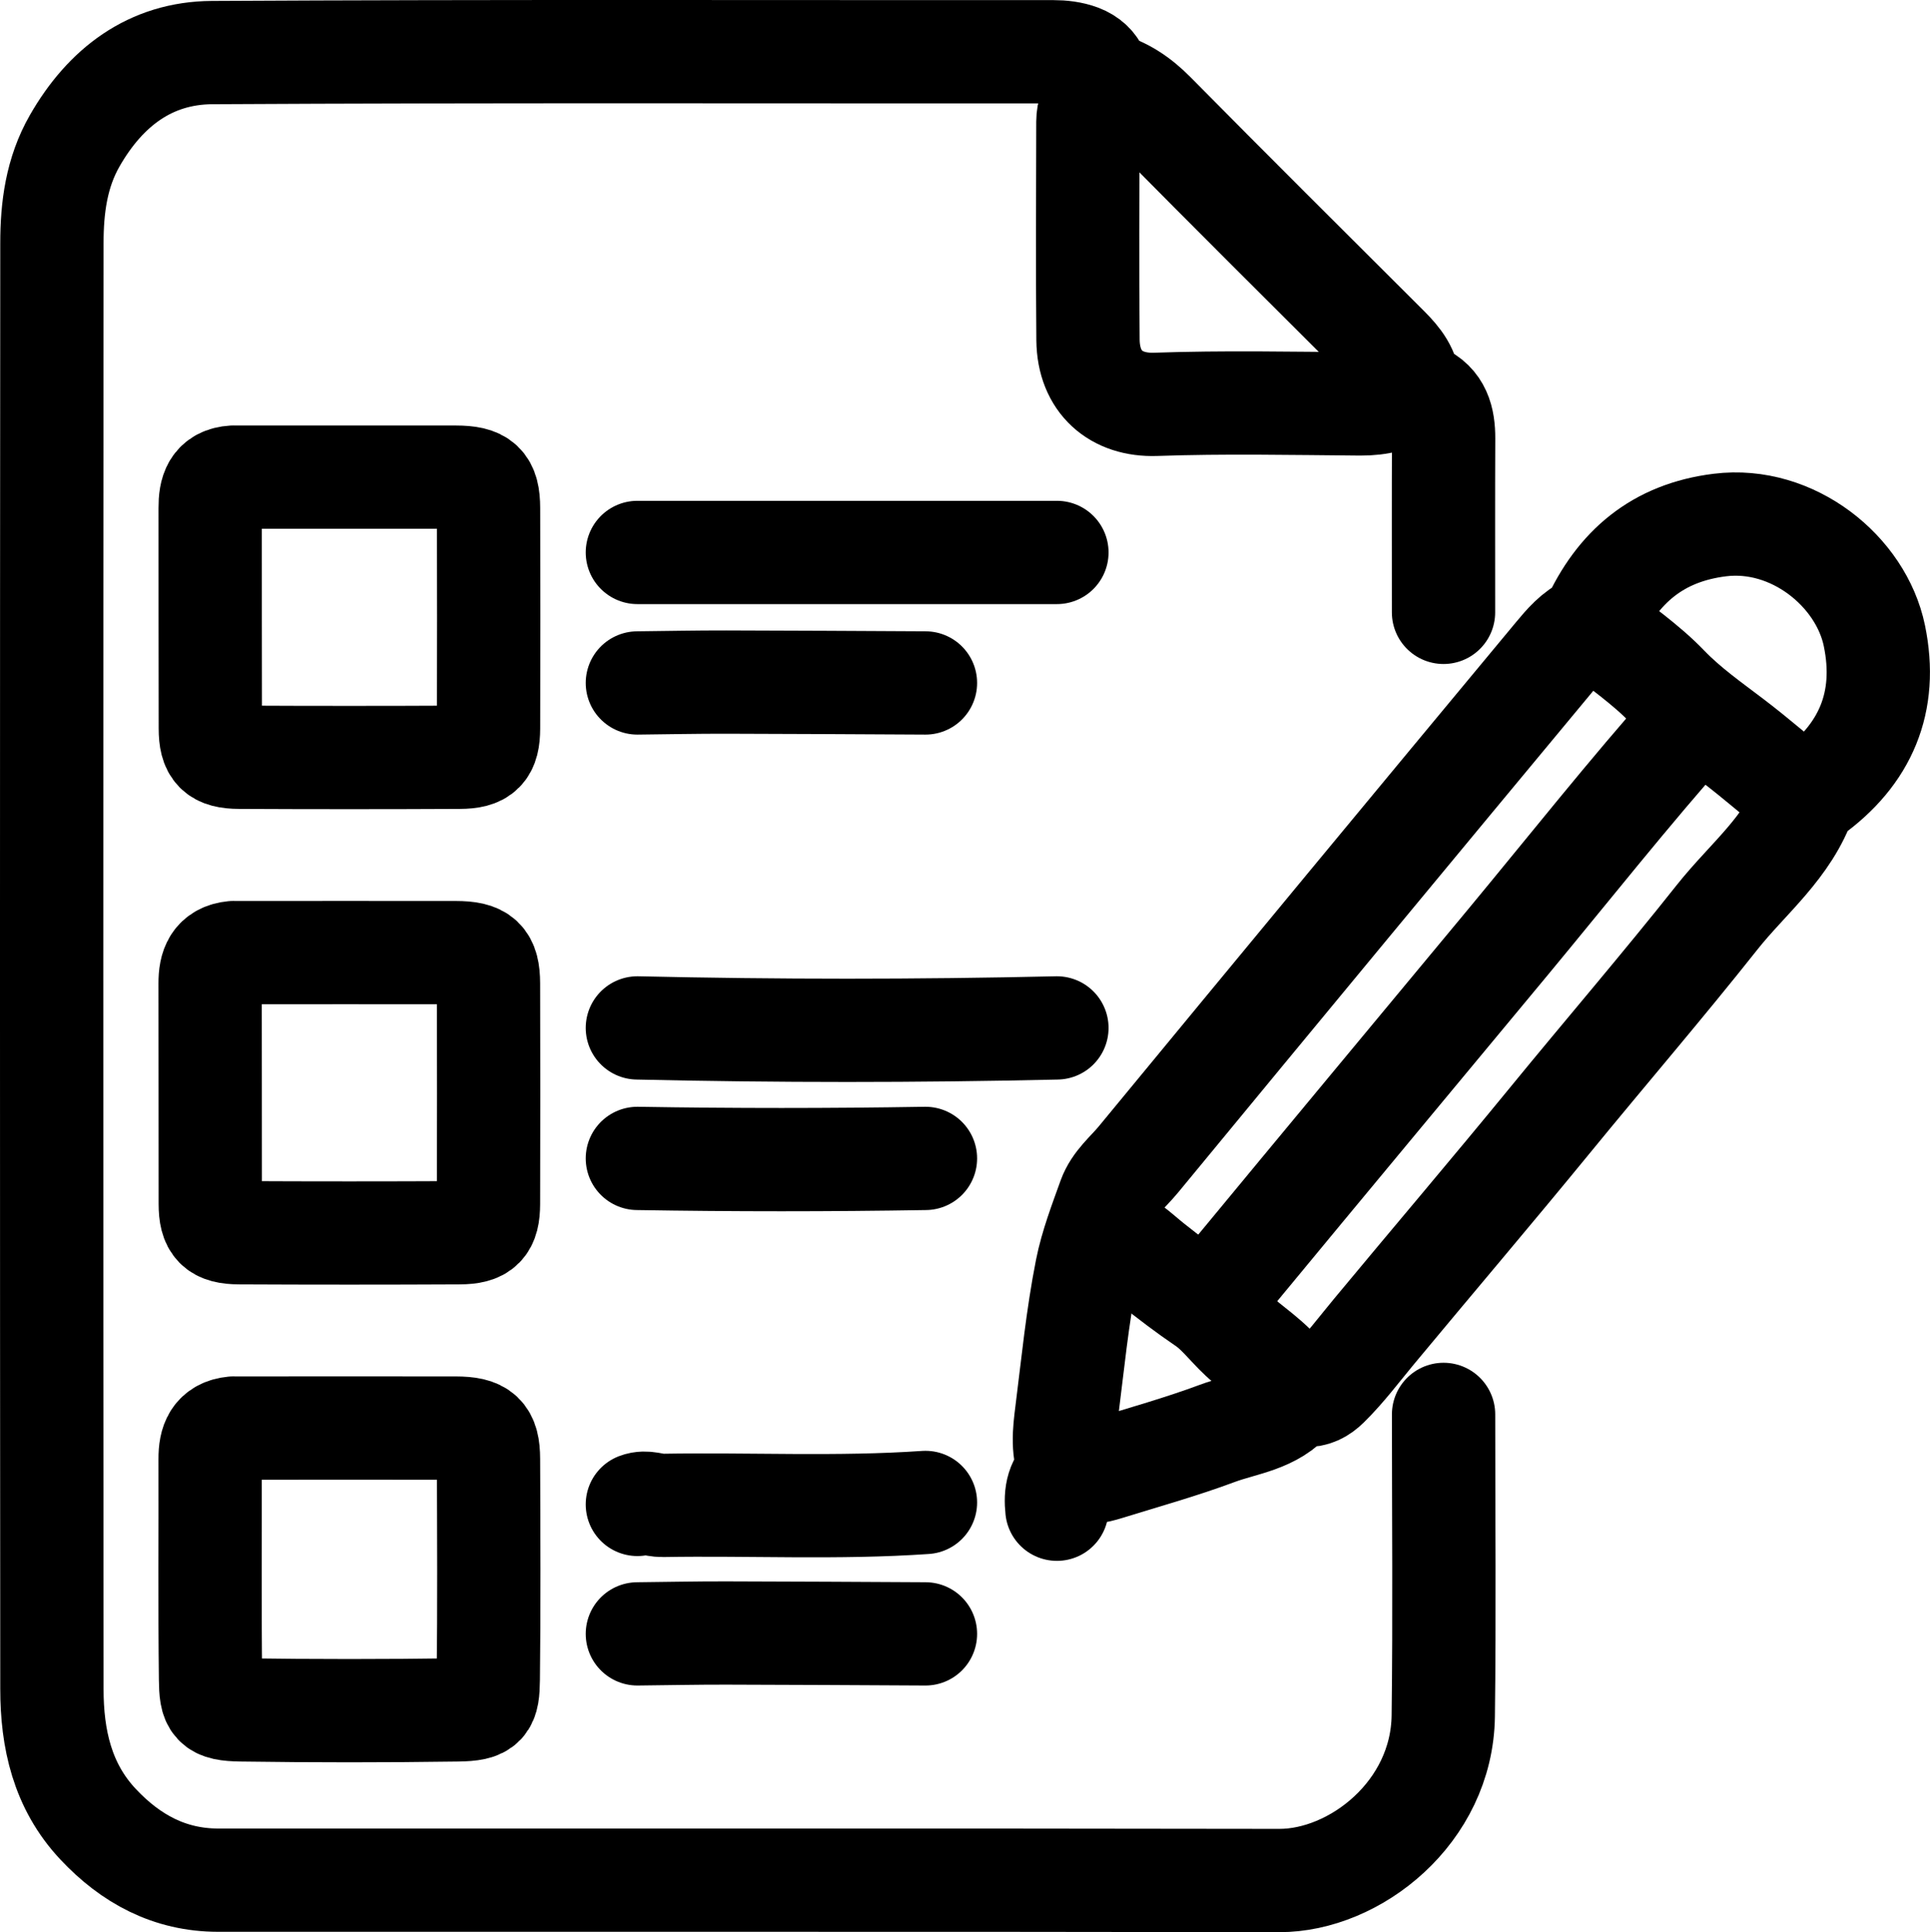 <?xml version="1.0" encoding="UTF-8"?>
<svg id="Layer_2" data-name="Layer 2" xmlns="http://www.w3.org/2000/svg" viewBox="0 0 373.67 374.16">
  <defs>
    <style>
      .cls-1 {
        fill: none;
        stroke: #000;
        stroke-linecap: round;
        stroke-linejoin: round;
        stroke-width: 20px;
      }
    </style>
  </defs>
  <g id="Layer_1-2" data-name="Layer 1">
    <g>
      <path class="cls-1" d="M273.12,75.55c-2.96,1.93-6.16,2.7-9.73,2.67-13.22-.11-26.46-.38-39.67.08-7.61.26-12.99-4.26-13.07-12.48-.13-14.1-.05-28.19-.02-42.29,0-1.74.67-3.32,1.46-4.88,1.65-3.23.44-6.52-2.99-7.81-1.64-.61-3.41-.82-5.22-.82-54.27.03-108.54-.14-162.81.16-11.96.07-20.67,6.72-26.6,17.07-3.55,6.19-4.42,12.98-4.42,19.85-.07,93.32-.07,186.64,0,279.95,0,9.65,2,18.81,8.94,26.2,6.3,6.72,13.85,10.82,23.21,10.83,68.49.03,136.98-.05,205.47.07,14.62.03,31.52-13.16,31.76-31.87.25-19.46.06-38.92.06-58.39"/>
      <path class="cls-1" d="M204.63,292.25c-.32-2.91.06-5.58,2.72-7.35-1.79-3.78-1.3-7.6-.83-11.36,1.17-9.24,2.07-18.55,3.88-27.67.93-4.68,2.71-9.3,4.35-13.87,1.09-3.03,3.67-5.06,5.64-7.45,26.87-32.62,53.83-65.18,80.83-97.69,1.79-2.15,3.68-4.4,6.35-5.6.48-.22.55-.3.77-.78,4.84-10.67,12.58-17.32,24.65-18.81,14.13-1.75,27.34,9,29.91,21.42,2.66,12.85-1.7,23.07-12.31,30.68-.37.26-.97.42-1.09.76-3.22,9.49-11.12,15.61-17.03,23.07-10.56,13.33-21.66,26.23-32.43,39.4-11.22,13.71-22.7,27.2-34.01,40.83-2.94,3.54-5.69,7.24-8.98,10.48-1.28,1.26-2.66,2.01-4.51,1.89-.74-.05-1.83-.05-2.19.39-3.81,4.64-9.63,5.1-14.68,6.98-6.98,2.6-14.18,4.61-21.3,6.81-2.19.68-4.44,1.16-6.73.39"/>
      <path class="cls-1" d="M327.76,139.55c-12.41,13.98-24,28.65-35.93,43.04-17.7,21.34-35.45,42.65-53.1,64.03-1.52,1.84-3.57,3.28-4.53,5.58"/>
      <path class="cls-1" d="M204.63,106.98h-81.22"/>
      <path class="cls-1" d="M204.63,199.05c-27.07.62-54.14.62-81.22,0"/>
      <path class="cls-1" d="M213.61,16.04c3.86.99,6.95,3.07,9.78,5.94,14.75,14.94,29.64,29.75,44.5,44.57,2.17,2.16,4.33,4.28,4.86,7.49.21,1.26,1.08,1.79,2.22,2.29,3.73,1.62,4.54,4.85,4.53,8.57-.05,11.23-.02,22.46-.02,33.68"/>
      <path class="cls-1" d="M179.18,132.25c-12.85-.06-25.7-.15-38.55-.17-5.74-.01-11.48.11-17.22.17"/>
      <path class="cls-1" d="M179.18,224.32c-18.59.31-37.18.31-55.77,0"/>
      <path class="cls-1" d="M179.18,290.94c-16.96,1.17-33.93.28-50.9.57-1.63.03-3.22-.83-4.87-.19"/>
      <path class="cls-1" d="M179.18,316.39c-12.85-.06-25.7-.15-38.55-.17-5.74-.01-11.48.11-17.22.17"/>
      <path class="cls-1" d="M308.67,121.21c4.74,3.87,9.89,7.34,14.1,11.72,3.9,4.05,8.34,7.15,12.74,10.5,4.63,3.53,9.05,7.4,13.58,11.09"/>
      <path class="cls-1" d="M213.98,239.1c3.72.71,6.2,3.4,8.99,5.61,3.36,2.67,6.76,5.27,10.34,7.7,2.93,1.98,5.14,5.3,8.02,7.62,3.63,2.92,7.42,5.65,9.33,10.13"/>
      <path class="cls-1" d="M45.19,92.39c-3.86.23-4.51,2.81-4.5,5.99.02,14.22-.01,28.44.03,42.67.01,4.26,1.24,5.57,5.6,5.59,14.22.07,28.44.07,42.67,0,4.36-.02,5.59-1.32,5.6-5.59.04-14.22.04-28.44,0-42.67-.01-4.73-1.37-5.97-6.35-5.98-14.22-.02-28.44,0-42.67,0"/>
      <path class="cls-1" d="M45.19,184.46c-3.68.36-4.52,2.77-4.51,5.99.04,14.22,0,28.44.03,42.67.01,4.26,1.24,5.57,5.6,5.59,14.22.07,28.44.07,42.67,0,4.36-.02,5.59-1.32,5.6-5.59.04-14.22.04-28.44,0-42.67-.01-4.73-1.37-5.97-6.35-5.98-14.22-.02-28.44,0-42.67,0"/>
      <path class="cls-1" d="M45.19,276.53c-3.68.36-4.52,2.77-4.51,5.99.04,14.22-.09,28.45.08,42.67.06,4.89.53,5.84,5.93,5.92,13.97.2,27.95.2,41.92,0,5.4-.08,5.87-1.03,5.93-5.92.17-14.22.09-28.44.04-42.67-.01-4.73-1.37-5.97-6.35-5.98-14.22-.02-28.44,0-42.67,0"/>
    </g>
  </g>
</svg>
